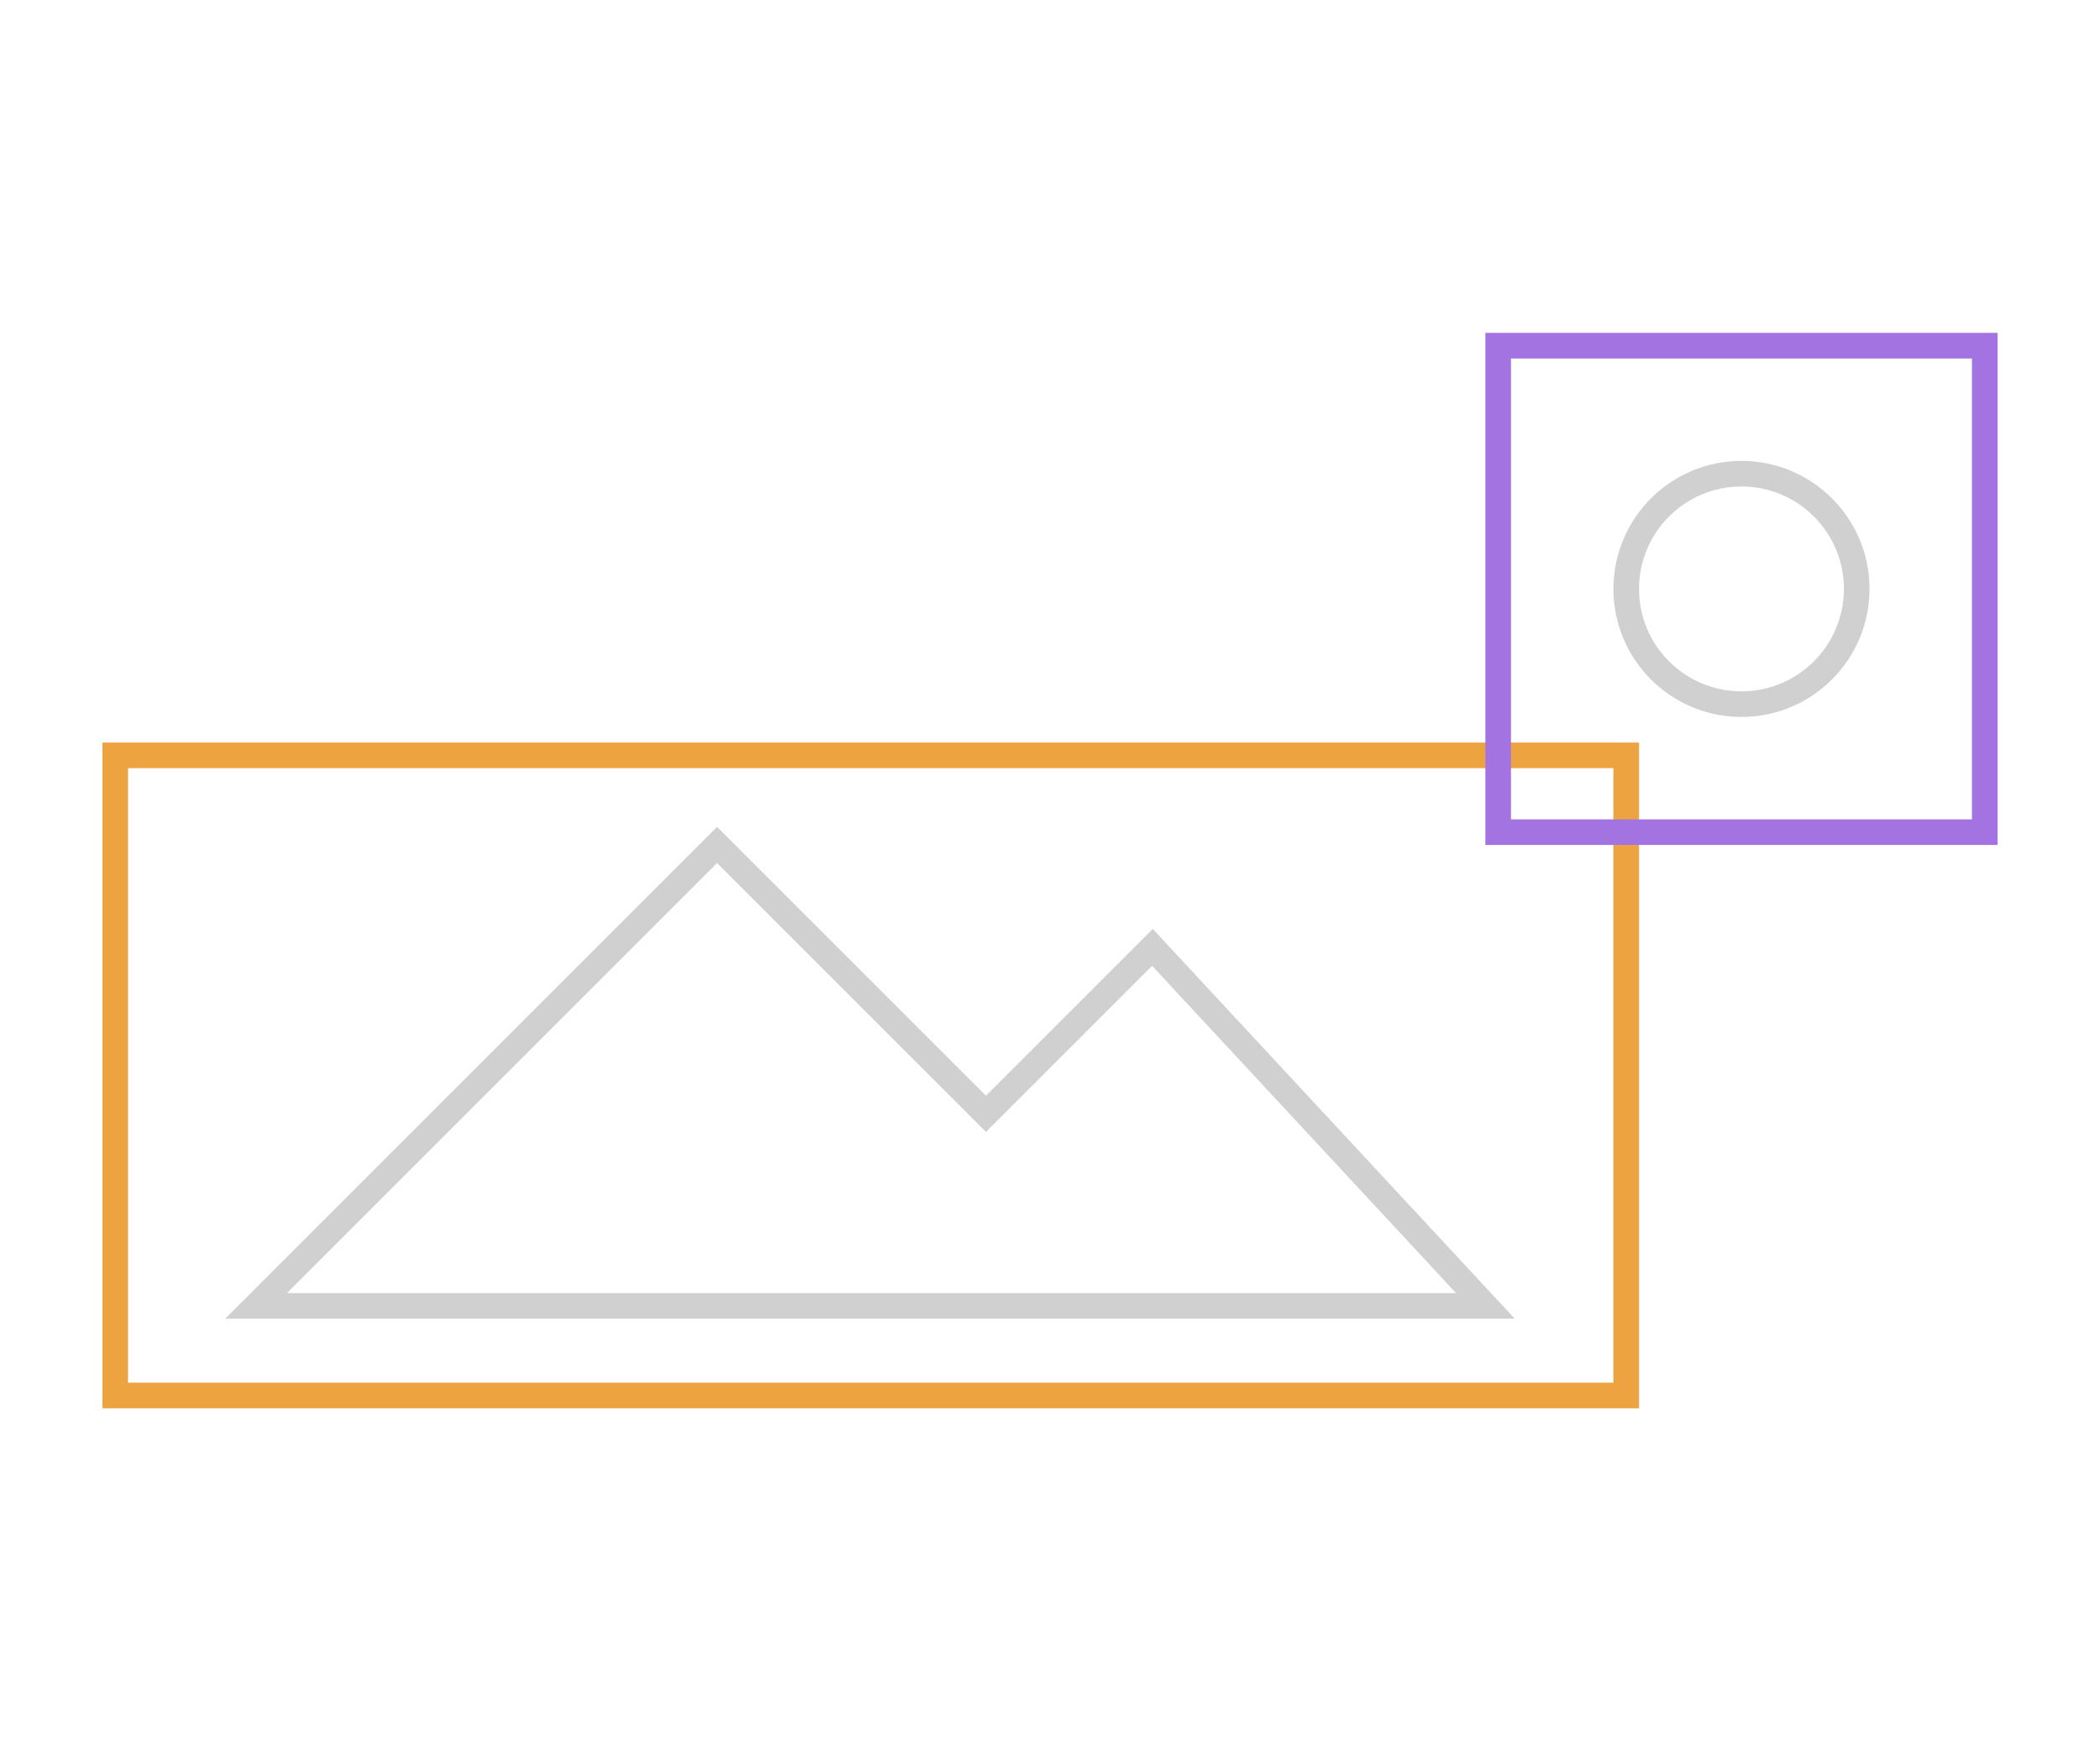 <svg width="82" height="68" viewBox="0 0 82 68" fill="none" xmlns="http://www.w3.org/2000/svg">
<path d="M28 33L10 51H58L45 37L38.5 43.5L28 33Z" stroke="#D0D0D0"/>
<rect x="4.5" y="29.5" width="59" height="25" stroke="#EEA341"/>
<circle cx="68" cy="23" r="4.5" stroke="#D0D0D0"/>
<rect x="58.5" y="13.5" width="19" height="19" stroke="#A373E1"/>
</svg>
